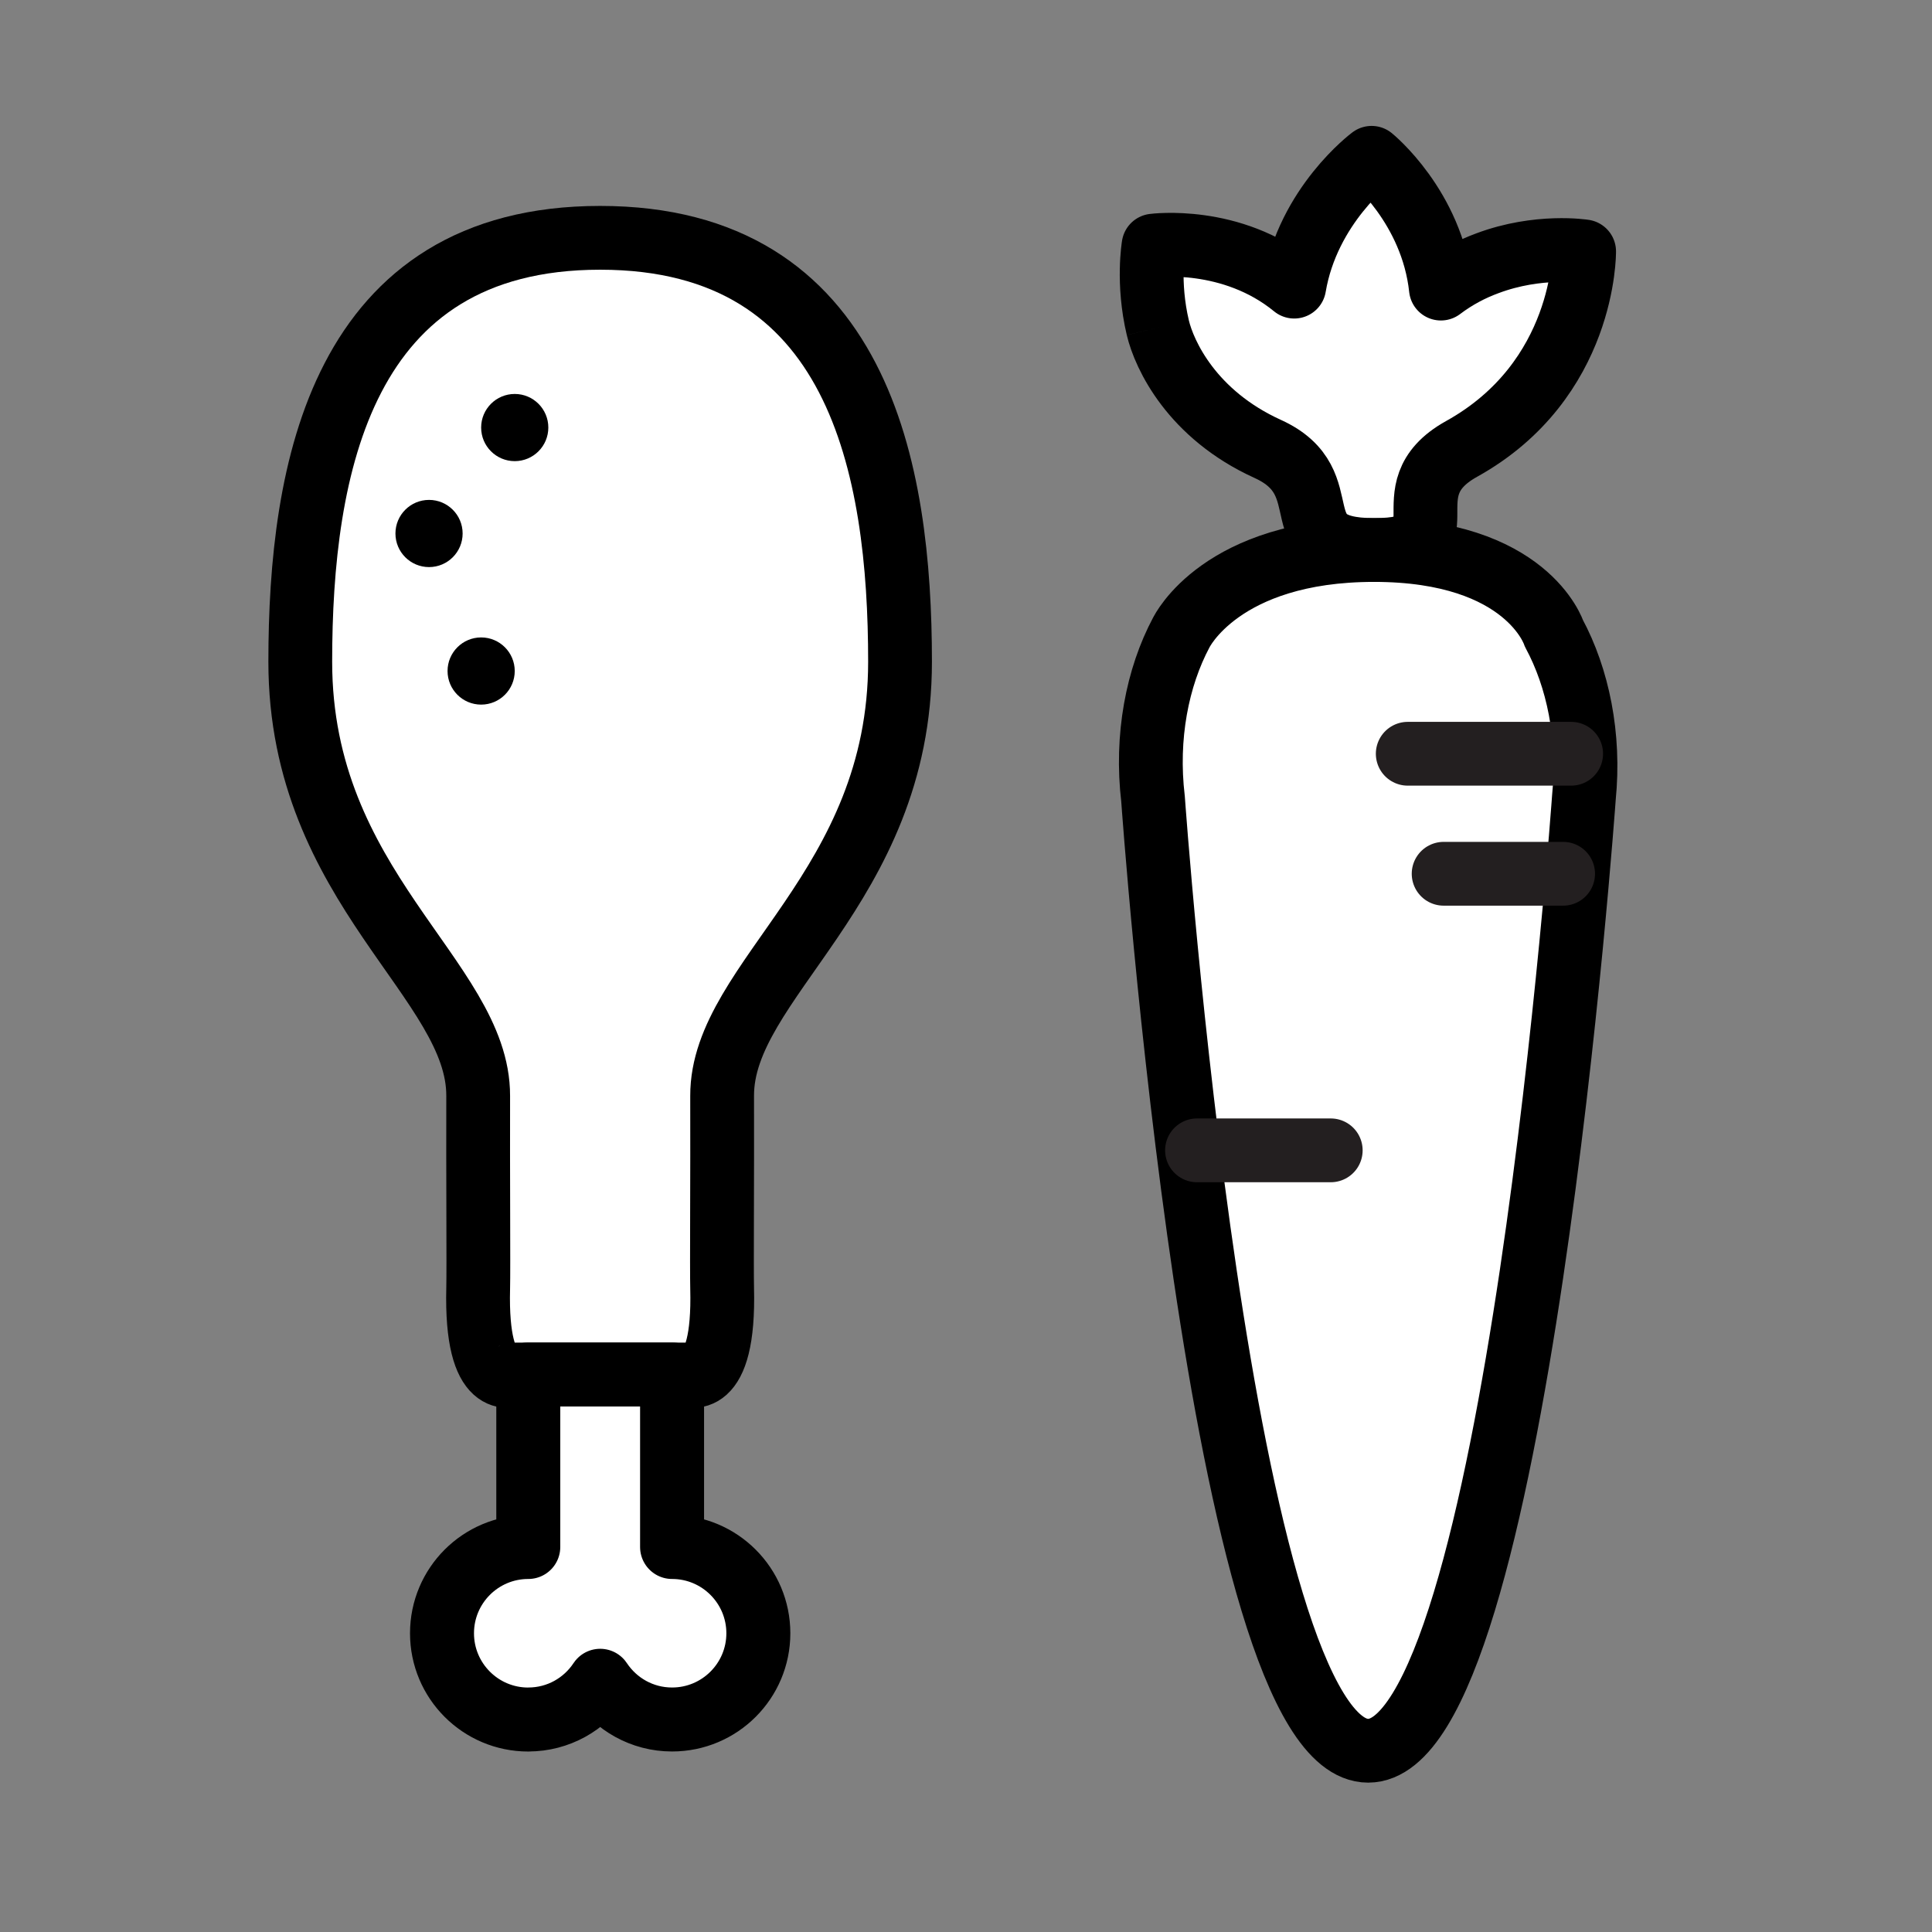 <?xml version="1.0" encoding="UTF-8"?>
<svg id="a" data-name="Layer 1" xmlns="http://www.w3.org/2000/svg" viewBox="0 0 40.375 40.375">
  <rect x="0" y="0" width="40.375" height="40.375" fill="#808080" stroke="none"/>
  <g id="b" data-name="line">
    <path d="M24.196,6.848c-.222-.938-.089-1.715-.089-1.715,0,0,1.629-.217,2.94.857.287-1.703,1.617-2.692,1.617-2.692,0,0,1.264,1.024,1.448,2.733.317-.24.649-.411.971-.529,1.068-.401,2.022-.248,2.022-.248,0,0,.028,2.69-2.56,4.127-1.605.891.198,2.113-1.831,2.113s-.64-1.394-2.222-2.113-2.16-1.961-2.296-2.533" fill="#fff" stroke="#000" stroke-linejoin="round" stroke-width="1.333"/>
    <path d="M24.688,13.215c-.502.941-.746,2.182-.592,3.481,0,0,1.406,19.891,4.496,19.891s4.509-19.928,4.509-19.928c.128-1.277-.127-2.495-.628-3.425,0,0-.558-1.74-3.758-1.74s-4.026,1.721-4.026,1.721Z" fill="#fff" stroke="#000" stroke-linecap="round" stroke-linejoin="round" stroke-width="1.333"/>
  </g>
  <g>
    <g id="c" data-name="line">
      <path d="M12.543,4.97c5.416,0,6.266,4.842,6.266,8.86,0,4.726-3.726,6.643-3.718,9.071.005,1.623-.01,3.622,0,4.02.057,2.209-.746,1.803-.746,1.803-.46,0-1.201,0-1.803,0-.602,0-1.343,0-1.803,0,0,0-.802.406-.746-1.803.01-.398-.005-2.397,0-4.02.008-2.428-3.718-4.344-3.718-9.071,0-4.018.851-8.86,6.266-8.86Z" fill="#fff" stroke="#000" stroke-linecap="round" stroke-linejoin="round" stroke-width="1.333"/>
    </g>
    <path d="M11.041,35.934c.628,0,1.18-.322,1.502-.809.323.487.874.809,1.502.809.996,0,1.803-.807,1.803-1.802s-.807-1.803-1.803-1.803v-3.605h-3.005v3.605c-.996,0-1.803.807-1.803,1.803,0,.996.807,1.803,1.803,1.803Z" fill="#fff" stroke="#000" stroke-linecap="round" stroke-linejoin="round" stroke-width="1.337"/>
  </g>
  <circle cx="10.757" cy="8.935" r=".702"/>
  <circle cx="8.966" cy="11.149" r=".702"/>
  <circle cx="10.055" cy="14.023" r=".702"/>
  <line x1="29.419" y1="15.752" x2="32.834" y2="15.752" fill="#fff" stroke="#231f20" stroke-linecap="round" stroke-linejoin="round" stroke-width="1.333"/>
  <line x1="25.015" y1="24.04" x2="27.81" y2="24.04" fill="#fff" stroke="#231f20" stroke-linecap="round" stroke-linejoin="round" stroke-width="1.333"/>
  <line x1="30.169" y1="18.26" x2="32.666" y2="18.26" fill="#fff" stroke="#231f20" stroke-linecap="round" stroke-linejoin="round" stroke-width="1.333"/>
</svg>